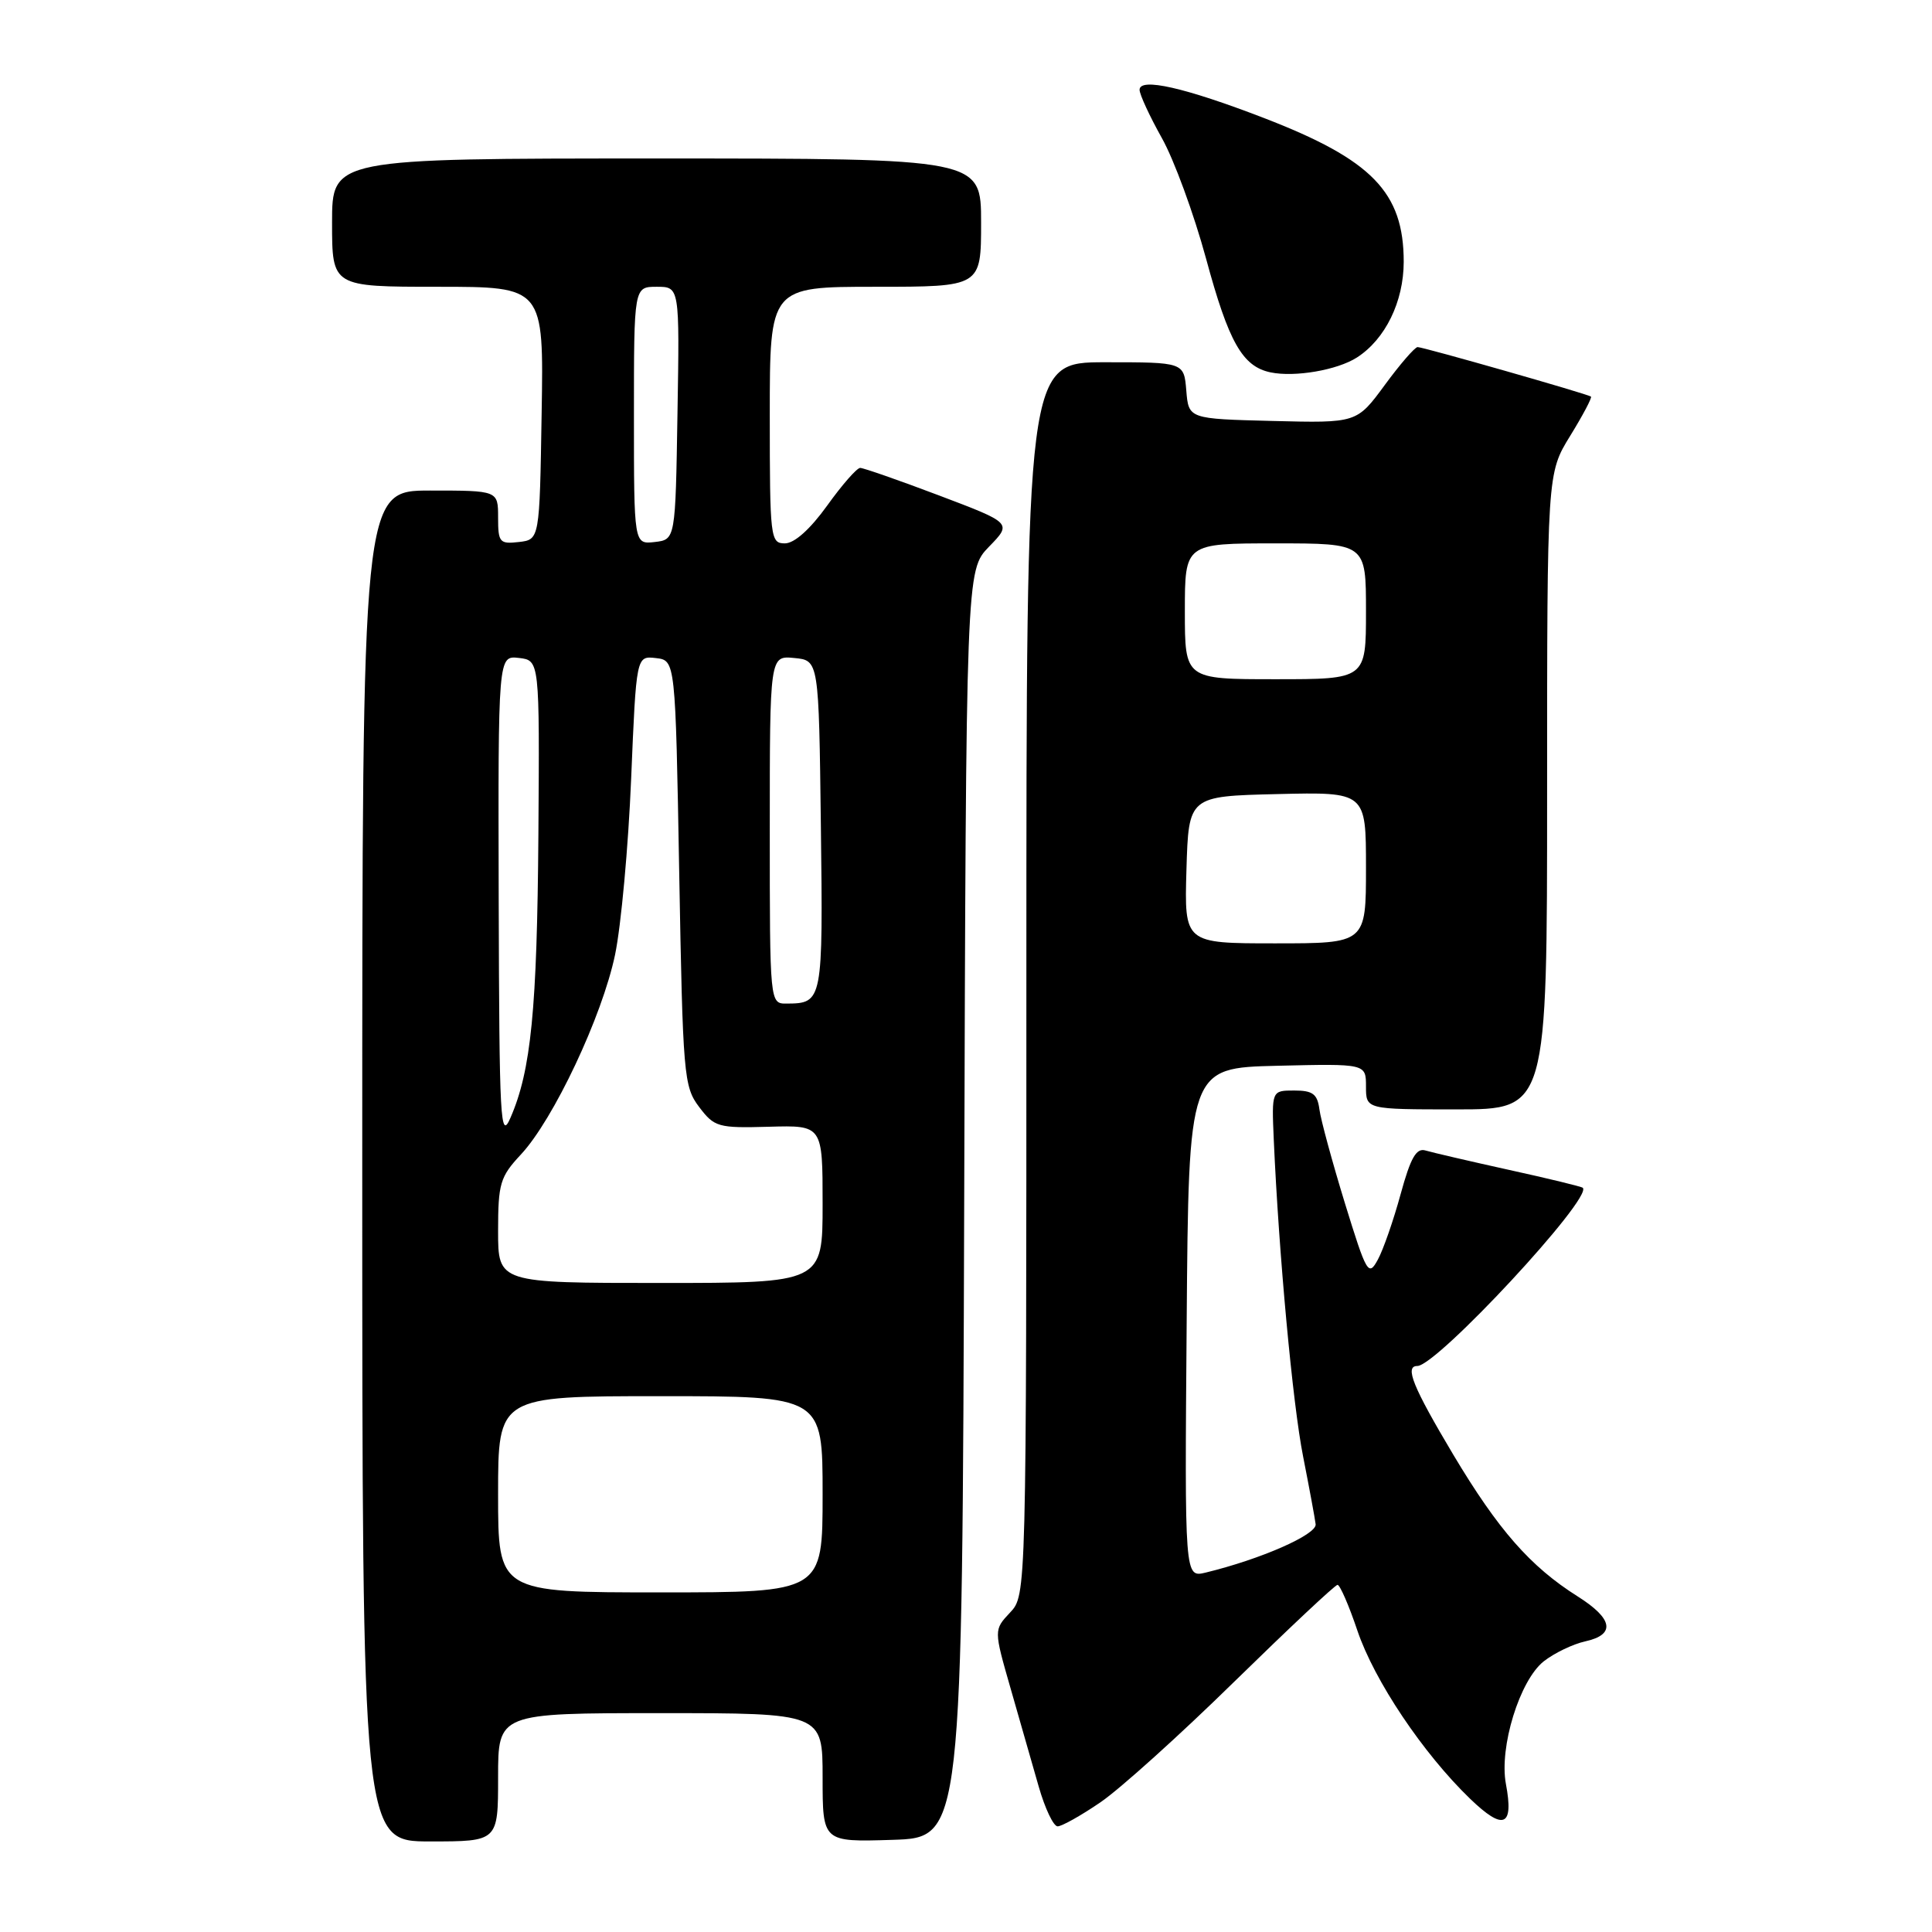 <?xml version="1.0" encoding="UTF-8" standalone="no"?>
<!DOCTYPE svg PUBLIC "-//W3C//DTD SVG 1.1//EN" "http://www.w3.org/Graphics/SVG/1.1/DTD/svg11.dtd" >
<svg xmlns="http://www.w3.org/2000/svg" xmlns:xlink="http://www.w3.org/1999/xlink" version="1.1" viewBox="0 0 256 256">
 <g >
 <path fill="currentColor"
d=" M 66.00 235.50 C 66.00 227.00 66.00 227.00 87.50 227.00 C 109.00 227.00 109.00 227.00 109.00 235.54 C 109.00 244.08 109.00 244.08 118.25 243.79 C 127.50 243.50 127.50 243.50 127.76 159.54 C 128.01 75.58 128.01 75.58 131.05 72.44 C 134.10 69.31 134.10 69.31 124.43 65.65 C 119.12 63.64 114.41 62.00 113.98 62.00 C 113.54 62.00 111.57 64.25 109.60 67.00 C 107.34 70.14 105.26 72.00 104.00 72.00 C 102.08 72.00 102.00 71.34 102.00 55.00 C 102.00 38.00 102.00 38.00 116.00 38.00 C 130.00 38.00 130.00 38.00 130.00 29.50 C 130.00 21.00 130.00 21.00 87.00 21.00 C 44.00 21.00 44.00 21.00 44.00 29.50 C 44.00 38.00 44.00 38.00 58.02 38.00 C 72.05 38.00 72.05 38.00 71.77 54.75 C 71.50 71.50 71.50 71.50 68.75 71.82 C 66.20 72.11 66.00 71.87 66.00 68.57 C 66.00 65.00 66.00 65.00 57.00 65.00 C 48.00 65.00 48.00 65.00 48.00 154.50 C 48.00 244.00 48.00 244.00 57.00 244.00 C 66.00 244.00 66.00 244.00 66.00 235.50 Z  M 145.82 238.81 C 148.39 237.06 156.38 229.86 163.57 222.81 C 170.77 215.77 176.91 210.00 177.23 210.00 C 177.55 210.00 178.74 212.73 179.86 216.06 C 182.10 222.69 188.56 232.33 194.79 238.34 C 199.23 242.62 200.61 242.06 199.54 236.38 C 198.63 231.51 201.37 222.64 204.56 220.13 C 205.95 219.04 208.42 217.85 210.05 217.49 C 214.10 216.60 213.75 214.50 209.06 211.54 C 202.77 207.57 198.53 202.73 192.56 192.74 C 187.21 183.76 186.09 181.00 187.80 181.00 C 190.39 181.00 211.07 158.73 209.73 157.39 C 209.57 157.23 205.17 156.16 199.97 155.02 C 194.76 153.87 189.78 152.71 188.90 152.45 C 187.67 152.07 186.92 153.38 185.59 158.23 C 184.65 161.68 183.29 165.59 182.57 166.91 C 181.33 169.19 181.09 168.78 178.20 159.41 C 176.53 153.96 175.01 148.38 174.83 147.00 C 174.56 144.96 173.95 144.50 171.50 144.50 C 168.50 144.50 168.50 144.50 168.78 151.00 C 169.45 166.13 171.28 186.02 172.67 193.00 C 173.48 197.12 174.23 201.16 174.33 201.97 C 174.49 203.34 167.08 206.60 159.74 208.38 C 156.97 209.04 156.97 209.04 157.24 175.27 C 157.50 141.50 157.50 141.50 169.25 141.22 C 181.00 140.94 181.00 140.94 181.00 143.97 C 181.00 147.00 181.00 147.00 193.00 147.00 C 205.00 147.00 205.00 147.00 205.00 104.86 C 205.00 62.72 205.00 62.72 208.06 57.75 C 209.74 55.02 210.98 52.68 210.81 52.55 C 210.33 52.19 188.59 45.99 187.84 45.99 C 187.47 46.00 185.51 48.26 183.48 51.03 C 179.78 56.06 179.78 56.06 168.64 55.78 C 157.50 55.50 157.50 55.50 157.19 51.75 C 156.88 48.00 156.88 48.00 146.44 48.00 C 136.00 48.00 136.00 48.00 136.00 129.69 C 136.00 211.37 136.00 211.37 133.84 213.67 C 131.68 215.97 131.68 215.97 133.91 223.73 C 135.14 228.01 136.82 233.86 137.64 236.75 C 138.47 239.64 139.59 242.00 140.14 242.00 C 140.69 242.00 143.25 240.57 145.82 238.81 Z  M 179.80 47.37 C 183.56 44.95 185.99 39.98 186.00 34.70 C 186.00 25.48 181.81 21.16 167.46 15.63 C 157.00 11.60 151.00 10.24 151.00 11.90 C 151.00 12.52 152.33 15.39 153.94 18.27 C 155.56 21.14 158.20 28.35 159.81 34.27 C 162.81 45.35 164.63 48.56 168.35 49.34 C 171.57 50.01 177.20 49.04 179.80 47.37 Z  M 66.00 198.00 C 66.00 185.00 66.00 185.00 87.50 185.00 C 109.00 185.00 109.00 185.00 109.00 198.00 C 109.00 211.00 109.00 211.00 87.50 211.00 C 66.00 211.00 66.00 211.00 66.00 198.00 Z  M 66.00 163.11 C 66.00 156.82 66.27 155.93 69.01 152.99 C 73.34 148.36 79.80 134.65 81.50 126.50 C 82.30 122.65 83.26 112.16 83.63 103.20 C 84.31 86.90 84.31 86.90 86.91 87.20 C 89.50 87.50 89.50 87.50 90.00 115.68 C 90.48 142.50 90.60 143.99 92.64 146.68 C 94.66 149.35 95.15 149.49 101.89 149.30 C 109.00 149.10 109.00 149.10 109.00 159.55 C 109.00 170.00 109.00 170.00 87.50 170.00 C 66.00 170.00 66.00 170.00 66.00 163.11 Z  M 66.08 119.18 C 66.00 86.87 66.00 86.87 68.75 87.18 C 71.50 87.50 71.50 87.50 71.34 110.56 C 71.17 133.75 70.37 141.85 67.64 148.11 C 66.30 151.20 66.16 148.60 66.08 119.18 Z  M 102.00 109.94 C 102.00 86.87 102.00 86.87 105.25 87.19 C 108.50 87.50 108.50 87.50 108.77 109.43 C 109.06 132.72 109.01 132.95 104.25 132.98 C 102.00 133.00 102.00 133.00 102.00 109.94 Z  M 84.00 55.07 C 84.00 38.00 84.00 38.00 87.02 38.00 C 90.05 38.00 90.05 38.00 89.77 54.75 C 89.50 71.50 89.50 71.50 86.75 71.82 C 84.00 72.13 84.00 72.13 84.00 55.07 Z  M 157.21 115.25 C 157.50 105.50 157.50 105.50 169.25 105.22 C 181.00 104.94 181.00 104.94 181.00 114.97 C 181.00 125.00 181.00 125.00 168.96 125.00 C 156.93 125.00 156.93 125.00 157.21 115.25 Z  M 157.00 81.00 C 157.00 72.00 157.00 72.00 169.00 72.00 C 181.00 72.00 181.00 72.00 181.00 81.00 C 181.00 90.00 181.00 90.00 169.00 90.00 C 157.00 90.00 157.00 90.00 157.00 81.00 Z "/>
</g>
</svg>
